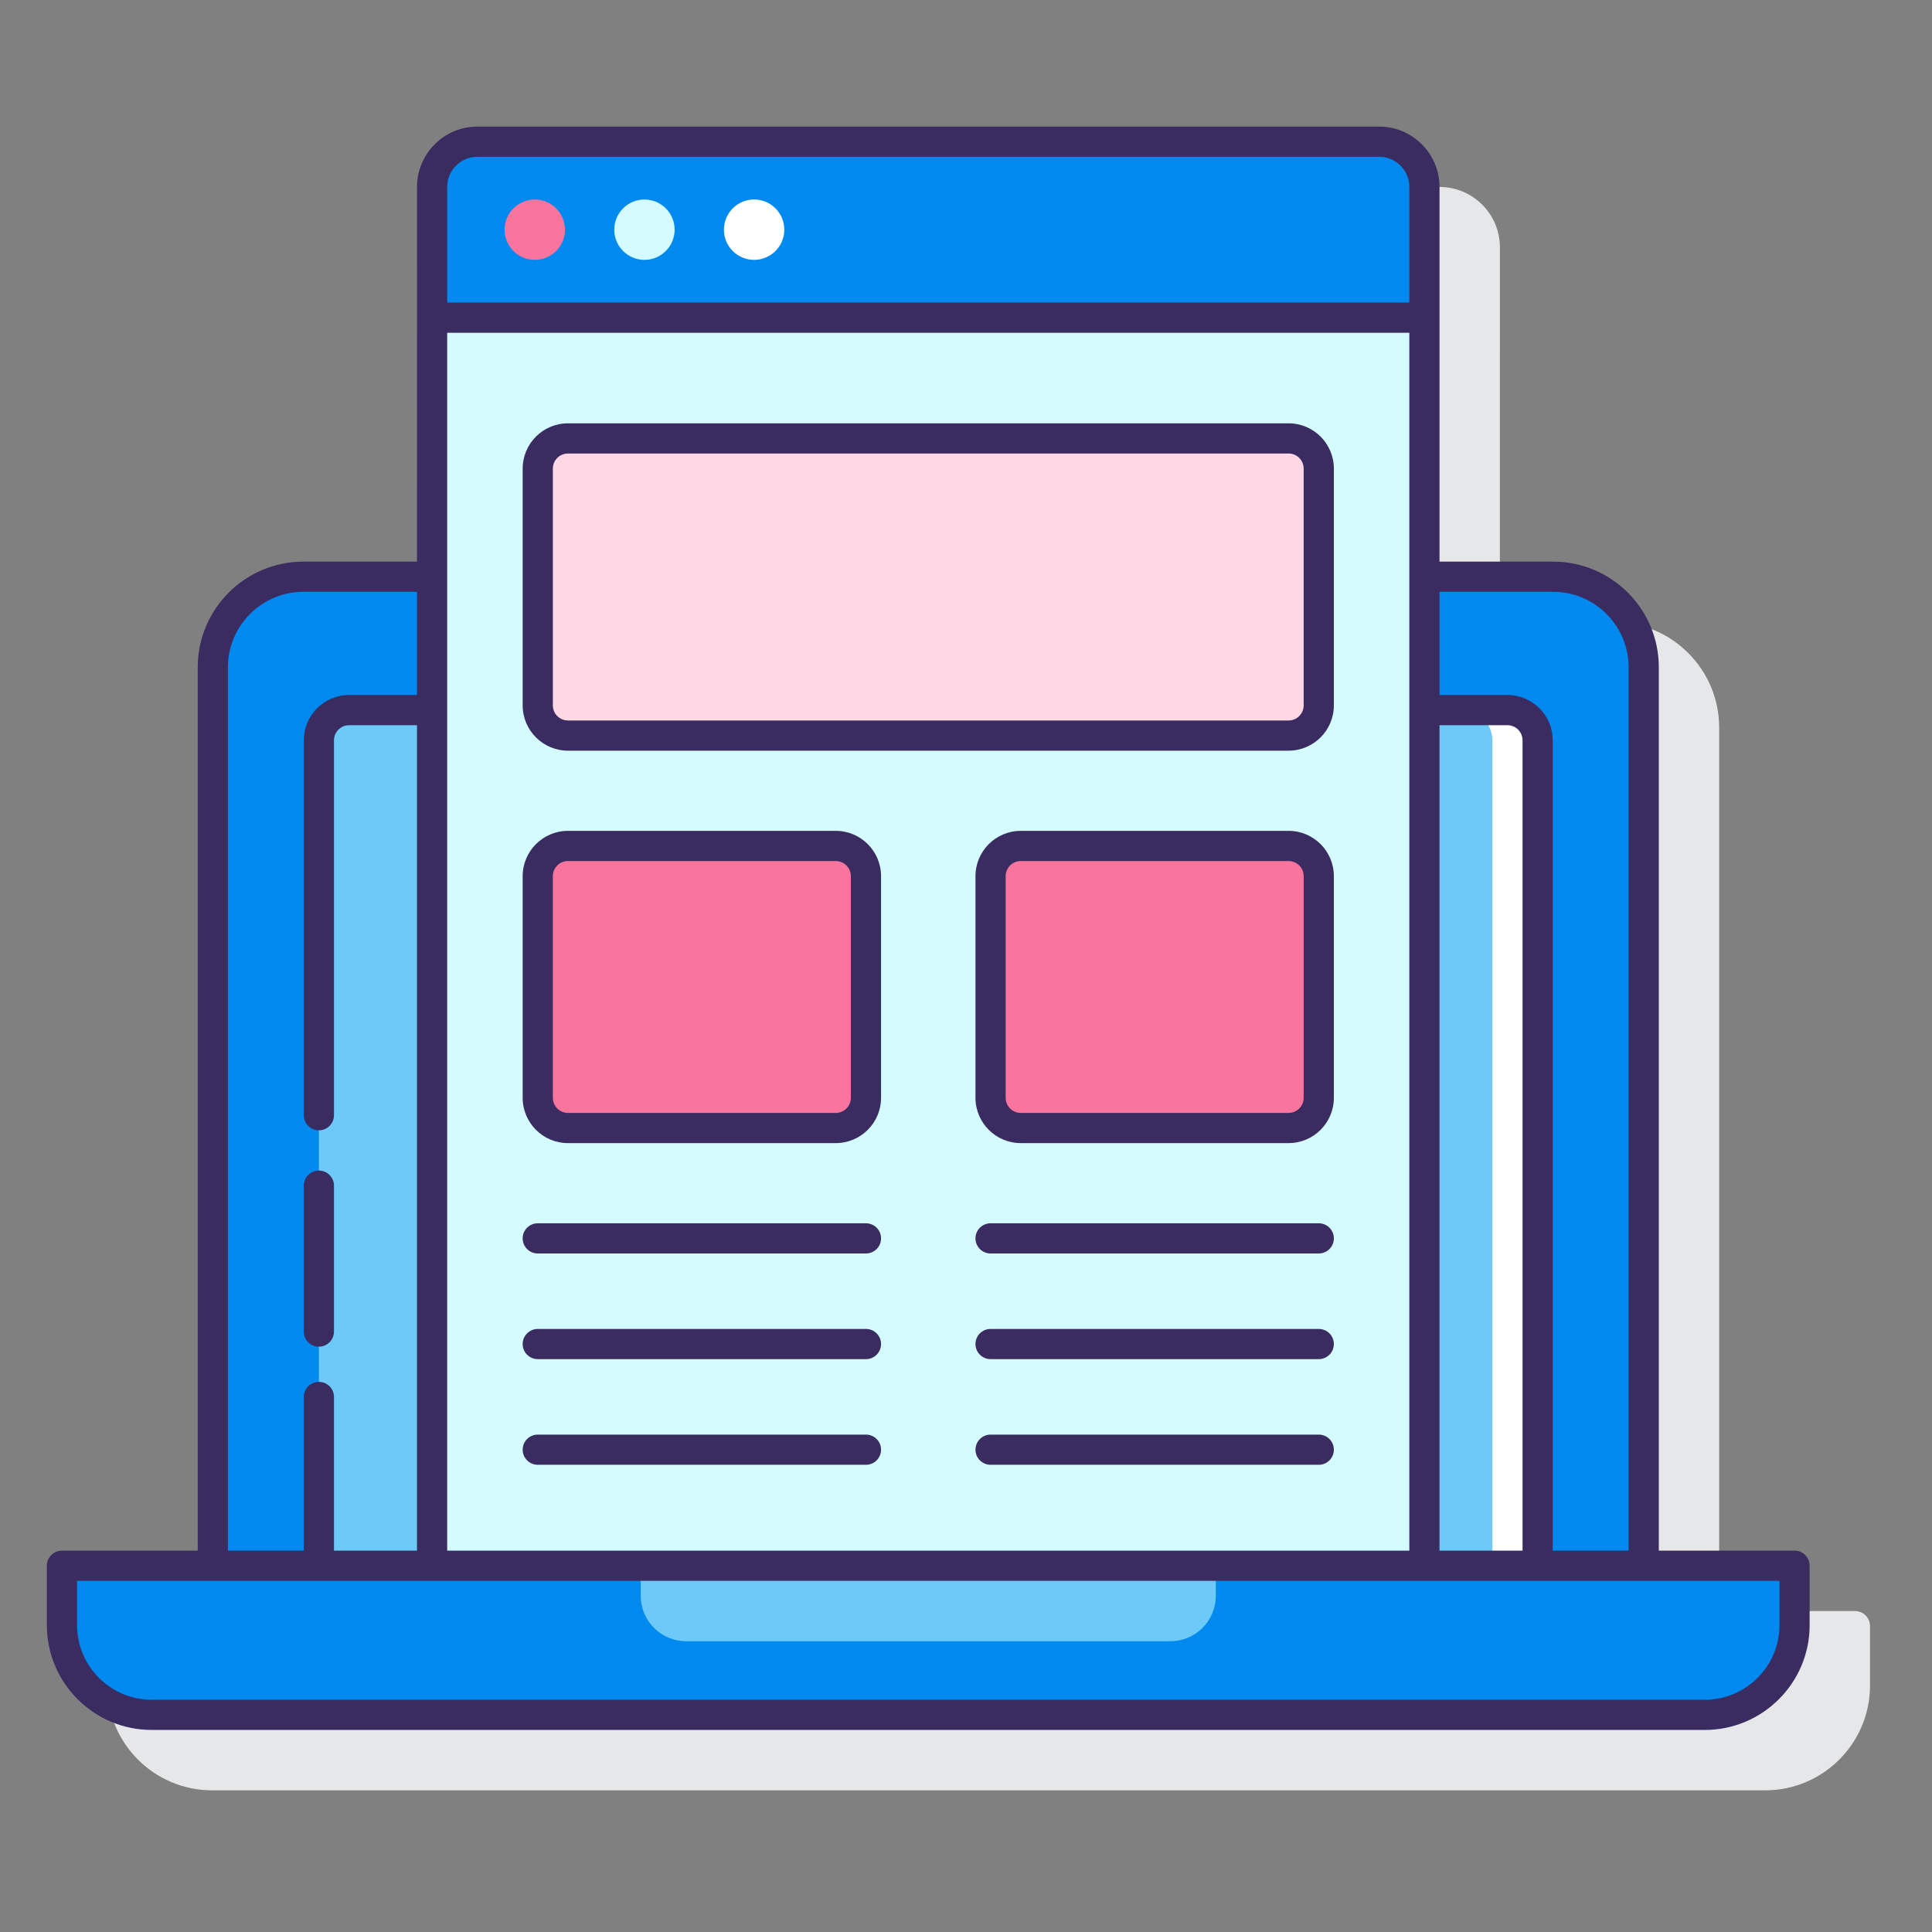 <?xml version="1.0" encoding="utf-8"?>
<!-- Generator: Adobe Illustrator 24.0.0, SVG Export Plug-In . SVG Version: 6.00 Build 0)  -->
<svg version="1.1" id="Layer_1" xmlns="http://www.w3.org/2000/svg" xmlns:xlink="http://www.w3.org/1999/xlink" x="0px" y="0px"
	 viewBox="0 0 128 128" enable-background="new 0 0 128 128" xml:space="preserve">
<rect x="0" y="0" width="128" height="128" fill="#808080" stroke="none"/>
<g>
	<path fill="#E6E7E8" d="M122.895,106.735H113.9V48.209c0-3.86-3.141-7-7-7h-7.528V25.051c0-0.002,0.001-8.664,0.001-8.664
		c0-2.206-1.794-4-4-4H35.628c-2.206,0-4,1.794-4,4v24.822h-7.528c-3.859,0-7,3.14-7,7v58.526H8.104c-0.553,0-1,0.448-1,1v3.934
		c0,3.83,3.115,6.945,6.945,6.945h102.898c3.831,0,6.947-3.115,6.947-6.945v-3.934C123.895,107.182,123.448,106.735,122.895,106.735
		z"/>
	<g>
		<g>
			<path fill="#0089EF" d="M108.9,103.735V44.209c0-3.314-2.686-6-6-6H20.099c-3.314,0-6,2.686-6,6v59.526H108.9z"/>
			<path fill="#6DC9F7" d="M101.872,103.735V49.046c0-1.105-0.895-2-2-2H23.127c-1.105,0-2,0.895-2,2v54.689H101.872z"/>
			<path fill="#FFFFFF" d="M99.872,47.046h-3c1.105,0,2,0.895,2,2v54.688h3V49.046C101.872,47.941,100.977,47.046,99.872,47.046z"/>
			<path fill="#0089EF" d="M4.105,103.735v3.933c0,3.283,2.662,5.945,5.945,5.945h102.898c3.284,0,5.946-2.662,5.946-5.945v-3.933
				H4.105z"/>
			<path fill="#0089EF" d="M4.105,103.735v3.933c0,3.283,2.662,5.945,5.945,5.945h102.898c3.284,0,5.946-2.662,5.946-5.945v-3.933
				H4.105z"/>
			<path fill="#6DC9F7" d="M42.449,103.735v1.991c0,1.662,1.347,3.009,3.009,3.009h32.083c1.662,0,3.01-1.348,3.01-3.009v-1.991
				H42.449z"/>
		</g>
		<rect x="28.627" y="21.046" fill="#D4FBFF" width="65.745" height="82.689"/>
		<path fill="#FFD7E5" d="M87.372,46.734V31.046c0-1.105-0.895-2-2-2H37.627c-1.105,0-2,0.895-2,2v15.688c0,1.105,0.895,2,2,2
			h47.745C86.477,48.734,87.372,47.839,87.372,46.734z"/>
		<path fill="#0089EF" d="M94.372,12.387v8.659H28.628v-8.659c0-1.657,1.343-3,3-3h59.745C93.029,9.387,94.372,10.73,94.372,12.387z
			"/>
		<path fill="#FA759E" d="M57.372,72.734V58.046c0-1.105-0.895-2-2-2H37.627c-1.105,0-2,0.895-2,2v14.688c0,1.105,0.895,2,2,2
			h17.744C56.476,74.734,57.372,73.839,57.372,72.734z"/>
		<g>
			<path fill="#FA759E" d="M87.372,72.734V58.046c0-1.105-0.895-2-2-2H67.628c-1.105,0-2,0.895-2,2v14.688c0,1.105,0.895,2,2,2
				h17.744C86.477,74.734,87.372,73.839,87.372,72.734z"/>
			<g>
				<path fill="#3A2C60" d="M21.127,89.22c0.553,0,1-0.448,1-1v-9.667c0-0.552-0.447-1-1-1s-1,0.448-1,1v9.667
					C20.127,88.772,20.574,89.22,21.127,89.22z"/>
				<path fill="#3A2C60" d="M118.895,102.734H109.9V44.209c0-3.86-3.141-7-7-7h-7.528V12.387c0-2.206-1.794-4-4-4H31.628
					c-2.206,0-4,1.794-4,4l-0.001,24.822H20.1c-3.859,0-7,3.14-7,7v58.525H4.104c-0.553,0-1,0.448-1,1v3.934
					c0,3.83,3.115,6.945,6.945,6.945h102.898c3.83,0,6.946-3.115,6.946-6.945v-3.934
					C119.895,103.182,119.447,102.734,118.895,102.734z M102.9,39.209c2.757,0,5,2.243,5,5v58.525h-5.028V49.046
					c0-1.654-1.346-3-3-3h-4.5v-6.837H102.9z M95.372,102.734V48.046h4.5c0.552,0,1,0.449,1,1v53.688H95.372z M29.627,22.046h63.745
					v80.688H29.627V22.046z M29.628,12.387c0-1.103,0.897-2,2-2h59.744c1.103,0,2,0.897,2,2v7.659H29.628V12.387z M15.1,44.209
					c0-2.757,2.243-5,5-5h7.527v6.837h-4.5c-1.654,0-3,1.346-3,3v24.841c0,0.552,0.447,1,1,1s1-0.448,1-1V49.046
					c0-0.551,0.448-1,1-1h4.5v54.688h-5.5V92.553c0-0.552-0.447-1-1-1s-1,0.448-1,1v10.181H15.1V44.209z M117.895,107.668
					c0,2.727-2.219,4.945-4.946,4.945H10.05c-2.727,0-4.945-2.218-4.945-4.945v-2.934h112.79V107.668z"/>
				<path fill="#3A2C60" d="M85.372,28.046H37.628c-1.654,0-3,1.346-3,3v15.688c0,1.654,1.346,3,3,3h47.744c1.654,0,3-1.346,3-3
					V31.046C88.372,29.392,87.026,28.046,85.372,28.046z M86.372,46.734c0,0.551-0.448,1-1,1H37.628c-0.552,0-1-0.449-1-1V31.046
					c0-0.551,0.448-1,1-1h47.744c0.552,0,1,0.449,1,1V46.734z"/>
				<path fill="#3A2C60" d="M55.372,55.046H37.628c-1.654,0-3,1.346-3,3v14.688c0,1.654,1.346,3,3,3h17.744c1.654,0,3-1.346,3-3
					V58.046C58.372,56.392,57.026,55.046,55.372,55.046z M56.372,72.734c0,0.551-0.448,1-1,1H37.628c-0.552,0-1-0.449-1-1V58.046
					c0-0.551,0.448-1,1-1h17.744c0.552,0,1,0.449,1,1V72.734z"/>
				<path fill="#3A2C60" d="M57.372,81.046H35.628c-0.553,0-1,0.448-1,1s0.447,1,1,1h21.744c0.553,0,1-0.448,1-1
					S57.925,81.046,57.372,81.046z"/>
				<path fill="#3A2C60" d="M57.372,88.046H35.628c-0.553,0-1,0.448-1,1s0.447,1,1,1h21.744c0.553,0,1-0.448,1-1
					S57.925,88.046,57.372,88.046z"/>
				<path fill="#3A2C60" d="M57.372,95.046H35.628c-0.553,0-1,0.448-1,1s0.447,1,1,1h21.744c0.553,0,1-0.448,1-1
					S57.925,95.046,57.372,95.046z"/>
				<path fill="#3A2C60" d="M85.372,55.046H67.628c-1.654,0-3,1.346-3,3v14.688c0,1.654,1.346,3,3,3h17.744c1.654,0,3-1.346,3-3
					V58.046C88.372,56.392,87.026,55.046,85.372,55.046z M86.372,72.734c0,0.551-0.448,1-1,1H67.628c-0.552,0-1-0.449-1-1V58.046
					c0-0.551,0.448-1,1-1h17.744c0.552,0,1,0.449,1,1V72.734z"/>
				<path fill="#3A2C60" d="M87.372,81.046H65.628c-0.553,0-1,0.448-1,1s0.447,1,1,1h21.744c0.553,0,1-0.448,1-1
					S87.925,81.046,87.372,81.046z"/>
				<path fill="#3A2C60" d="M87.372,88.046H65.628c-0.553,0-1,0.448-1,1s0.447,1,1,1h21.744c0.553,0,1-0.448,1-1
					S87.925,88.046,87.372,88.046z"/>
				<path fill="#3A2C60" d="M87.372,95.046H65.628c-0.553,0-1,0.448-1,1s0.447,1,1,1h21.744c0.553,0,1-0.448,1-1
					S87.925,95.046,87.372,95.046z"/>
			</g>
		</g>
		<g>
			<circle fill="#FFFFFF" cx="49.962" cy="15.217" r="2"/>
			<circle fill="#D4FBFF" cx="42.696" cy="15.217" r="2"/>
			<circle fill="#FA759E" cx="35.431" cy="15.217" r="2"/>
		</g>
	</g>
</g>
</svg>
